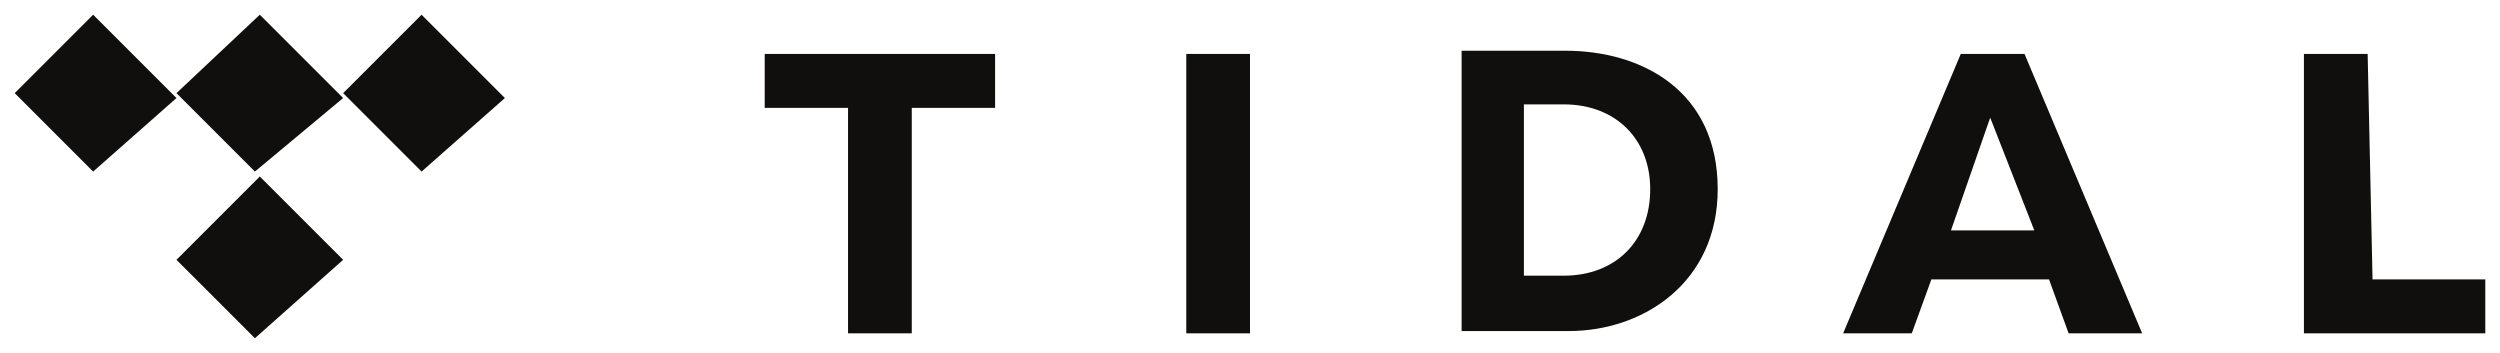 <svg role="img" aria-label="Tidal" xmlns="http://www.w3.org/2000/svg" viewBox="0 0 51 7.2"><defs/><defs><clipPath id="ta" clipPathUnits="userSpaceOnUse"><path d="M0 0h612v792H0z"/></clipPath></defs><path d="M18.6 6.8h-1.3V2.2h-1.7V1.1h4.7v1.1h-1.7zM25.5 6.8h-1.3V1.1h1.3zM48.4 5.7h2.3v1.1H47V1.1h1.3z" fill="#100f0d"/><g clip-path="url(#ta)" transform="matrix(.353 0 0 -.353 -35.7 179.9)"><path d="M185.6 506.7h6c4.4 0 8.8-2.3 8.8-8 0-5.4-4.3-8.2-8.6-8.2h-6.2zm3.6-13h2.3c3 0 5 2 5 5 0 2.9-2 4.9-5 4.9h-2.3z" fill="#100f0d"/></g><path d="M42.2 6.8h1.5l-2.4-5.7H40l-2.4 5.7H39l.4-1.1h2.4zm-2.4-2.1l.8-2.3.9 2.3zM7 2L5.2 3.5 3.6 1.9 5.3.3zM7 5.3L5.2 6.9 3.6 5.3l1.7-1.7zM3.6 2L1.9 3.5.3 1.9 1.9.3zM10.3 2L8.6 3.5 7 1.9 8.6.3z" fill="#100f0d"/></svg>